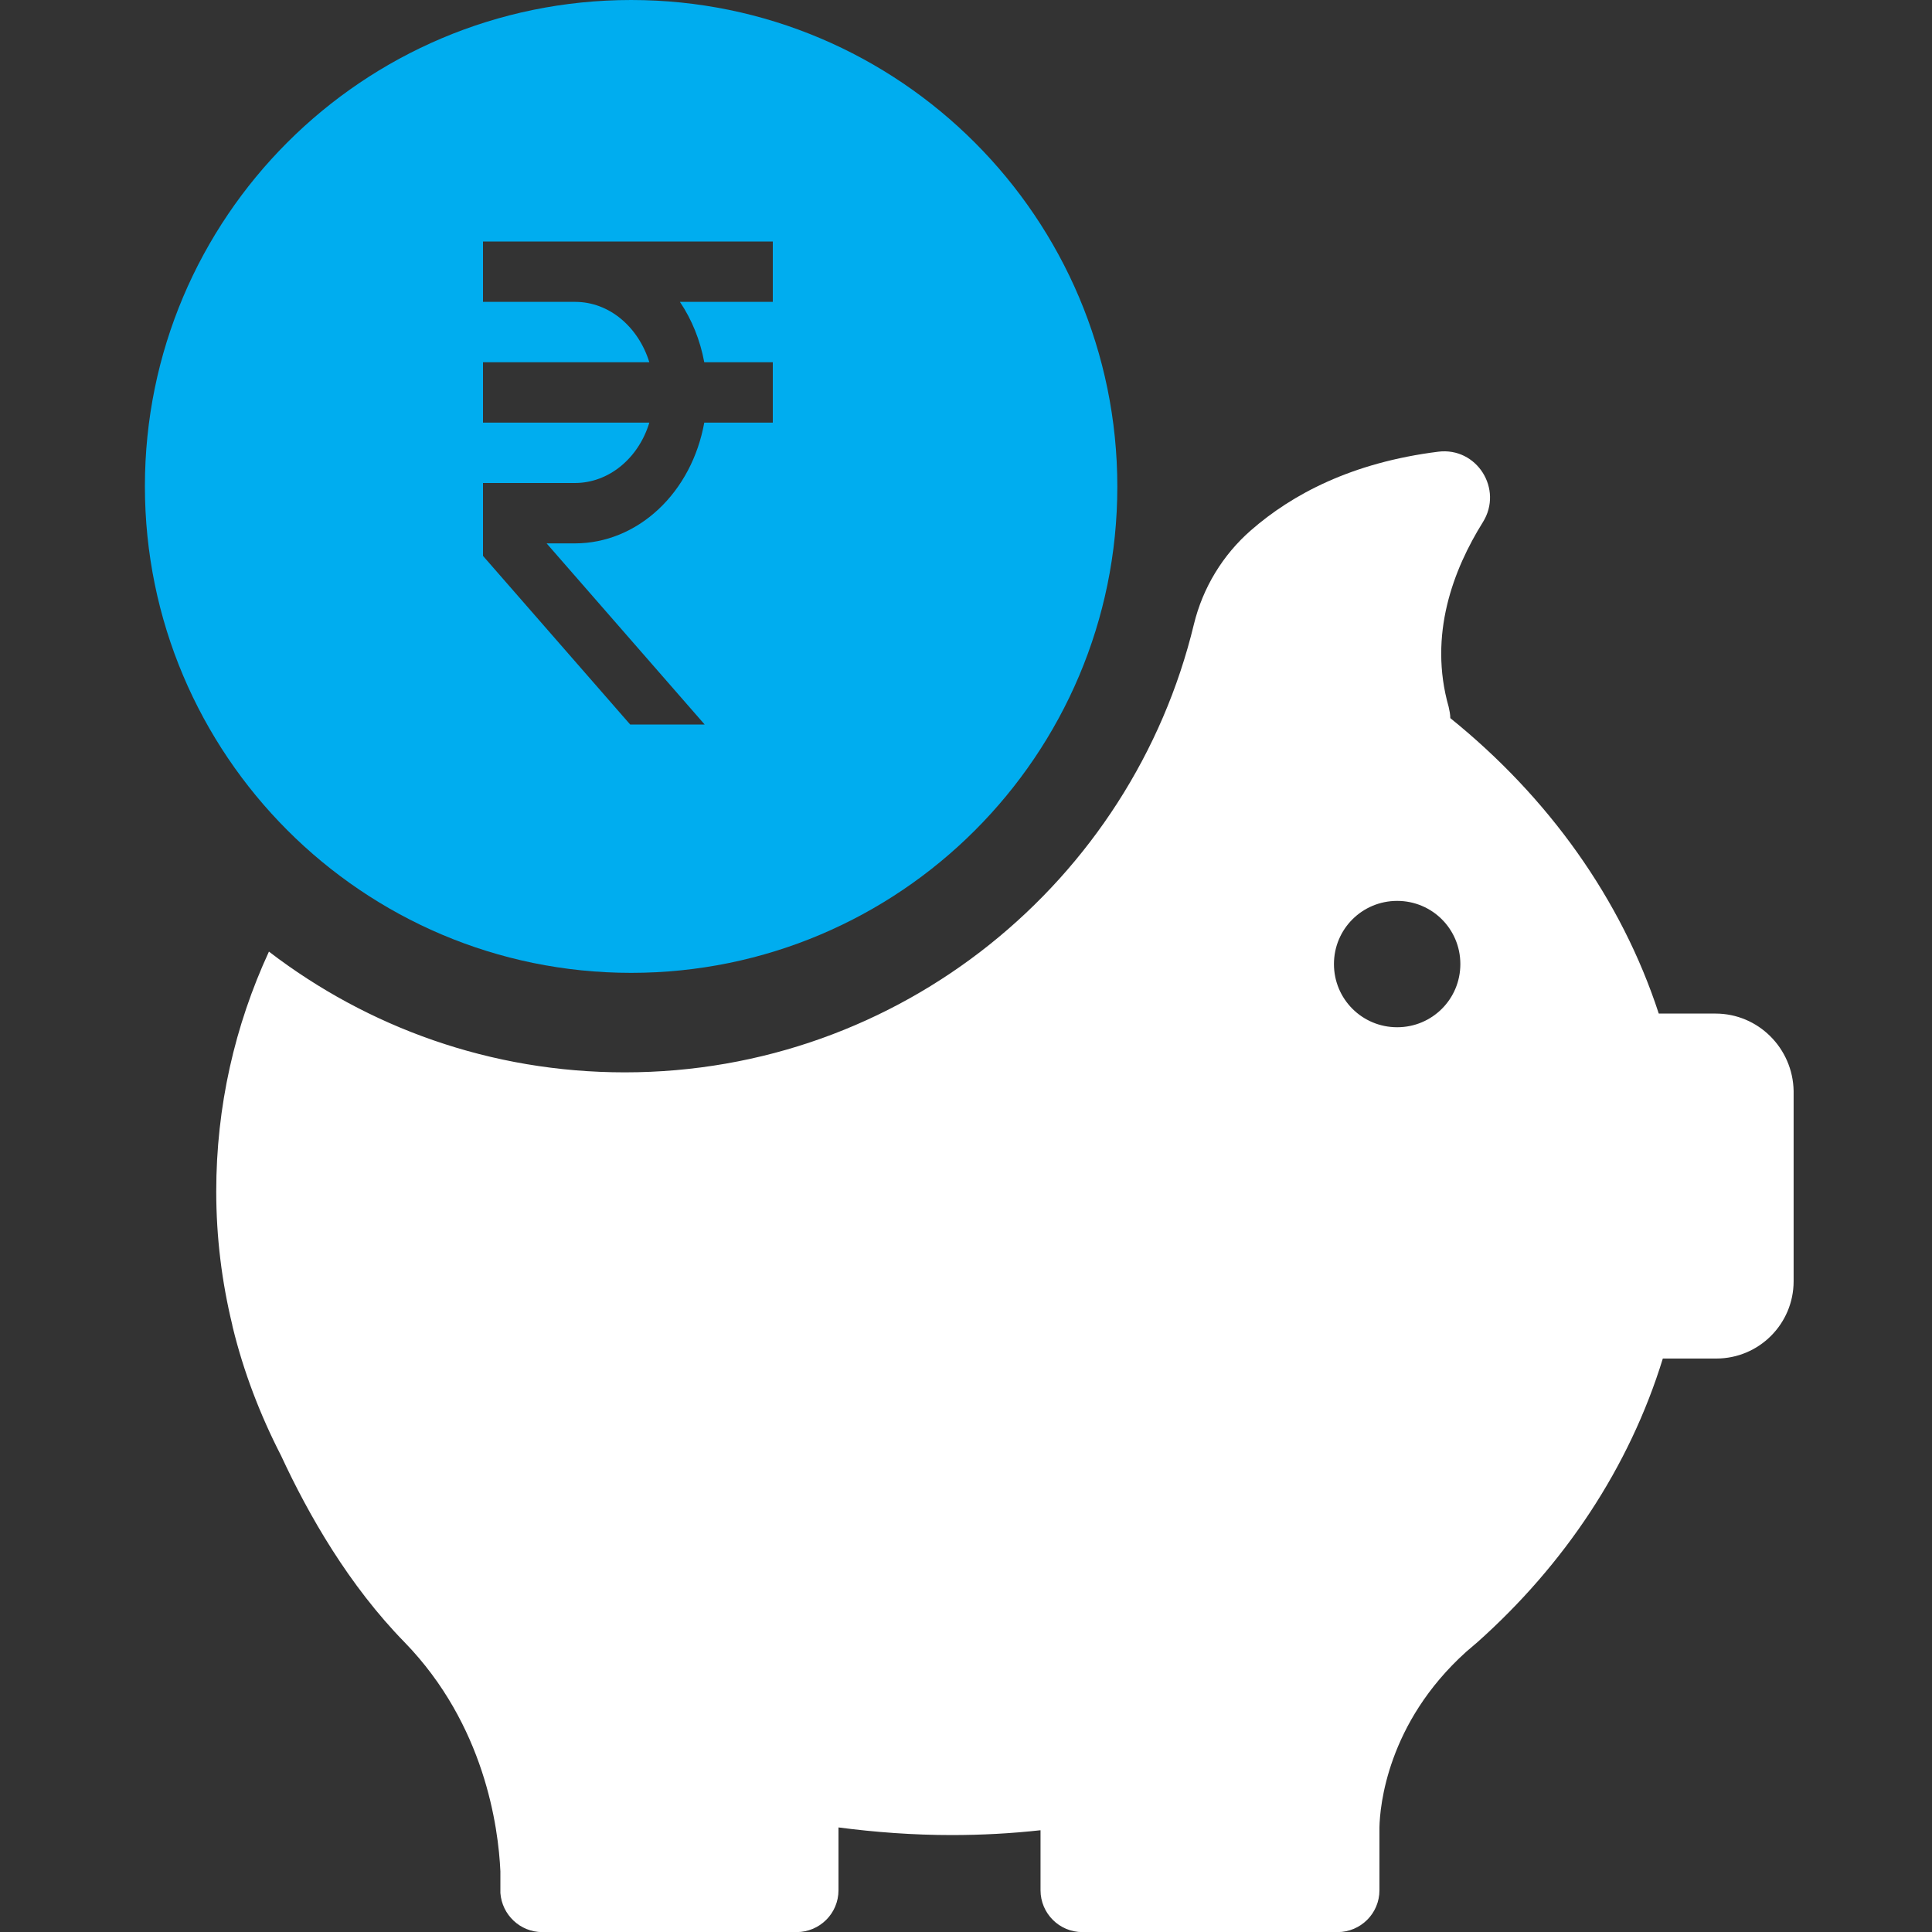 <svg width="40" height="40" viewBox="0 0 40 40" fill="none" xmlns="http://www.w3.org/2000/svg">
<rect x="0" y="0" width="40" height="40" fill="#333333" stroke="none"/>
<g clip-path="url(#clip0_3526_170415)">
<path fill-rule="evenodd" clip-rule="evenodd" d="M23.133 10.075C23.133 15.633 18.625 20.142 13.067 20.142C7.508 20.142 3 15.625 3 10.067C3 4.508 7.508 0 13.067 0C18.625 0 23.133 4.517 23.133 10.075ZM16 5V6.25H14.077C14.325 6.618 14.497 7.045 14.581 7.5H16V8.75H14.581C14.454 9.455 14.12 10.089 13.633 10.544C13.146 11 12.537 11.249 11.909 11.25H11.317L14.589 15H13.047L10 11.509V10H11.909C12.246 9.999 12.575 9.878 12.85 9.654C13.125 9.43 13.333 9.115 13.444 8.75H10V7.5H13.444C13.219 6.774 12.619 6.25 11.909 6.25H10V5H16Z" fill="#00ADEF"/>
<path d="M35.518 20.985H34.343C33.568 18.61 32.052 16.502 30.027 14.868C30.027 14.793 30.01 14.71 29.993 14.635C29.568 13.143 30.093 11.785 30.702 10.81C31.127 10.127 30.577 9.252 29.777 9.352C27.985 9.577 26.752 10.235 25.902 10.977C25.318 11.485 24.902 12.168 24.718 12.927C23.435 18.243 18.643 22.202 12.935 22.202C10.16 22.202 7.61 21.268 5.568 19.702C4.86 21.235 4.477 22.91 4.477 24.668C4.477 25.618 4.593 26.543 4.81 27.435C4.81 27.435 4.81 27.452 4.818 27.477C5.043 28.402 5.385 29.293 5.818 30.135C6.393 31.377 7.227 32.827 8.377 34.002C10.035 35.71 10.318 37.827 10.36 38.743V39.135C10.36 39.152 10.36 39.168 10.36 39.185C10.36 39.193 10.36 39.193 10.36 39.193C10.393 39.643 10.768 40.002 11.227 40.002H16.493C16.968 40.002 17.36 39.618 17.36 39.135V37.835C18.127 37.935 18.91 37.993 19.702 37.993C20.327 37.993 20.935 37.96 21.543 37.893V39.135C21.543 39.61 21.927 40.002 22.41 40.002H27.693C28.168 40.002 28.56 39.618 28.56 39.135V37.835C28.568 37.402 28.718 35.677 30.352 34.202C30.41 34.152 30.468 34.102 30.527 34.052C30.543 34.035 30.56 34.027 30.577 34.01C32.393 32.393 33.735 30.377 34.427 28.127H35.535C36.418 28.127 37.135 27.41 37.135 26.527V22.585C37.118 21.702 36.402 20.985 35.518 20.985ZM28.927 21.268C28.202 21.268 27.618 20.685 27.618 19.96C27.618 19.235 28.202 18.652 28.927 18.652C29.652 18.652 30.235 19.235 30.235 19.96C30.235 20.685 29.652 21.268 28.927 21.268Z" fill="white"/>
</g>
<defs>
<clipPath id="clip0_3526_170415">
<rect width="40" height="40" fill="white"/>
</clipPath>
</defs>
</svg>
